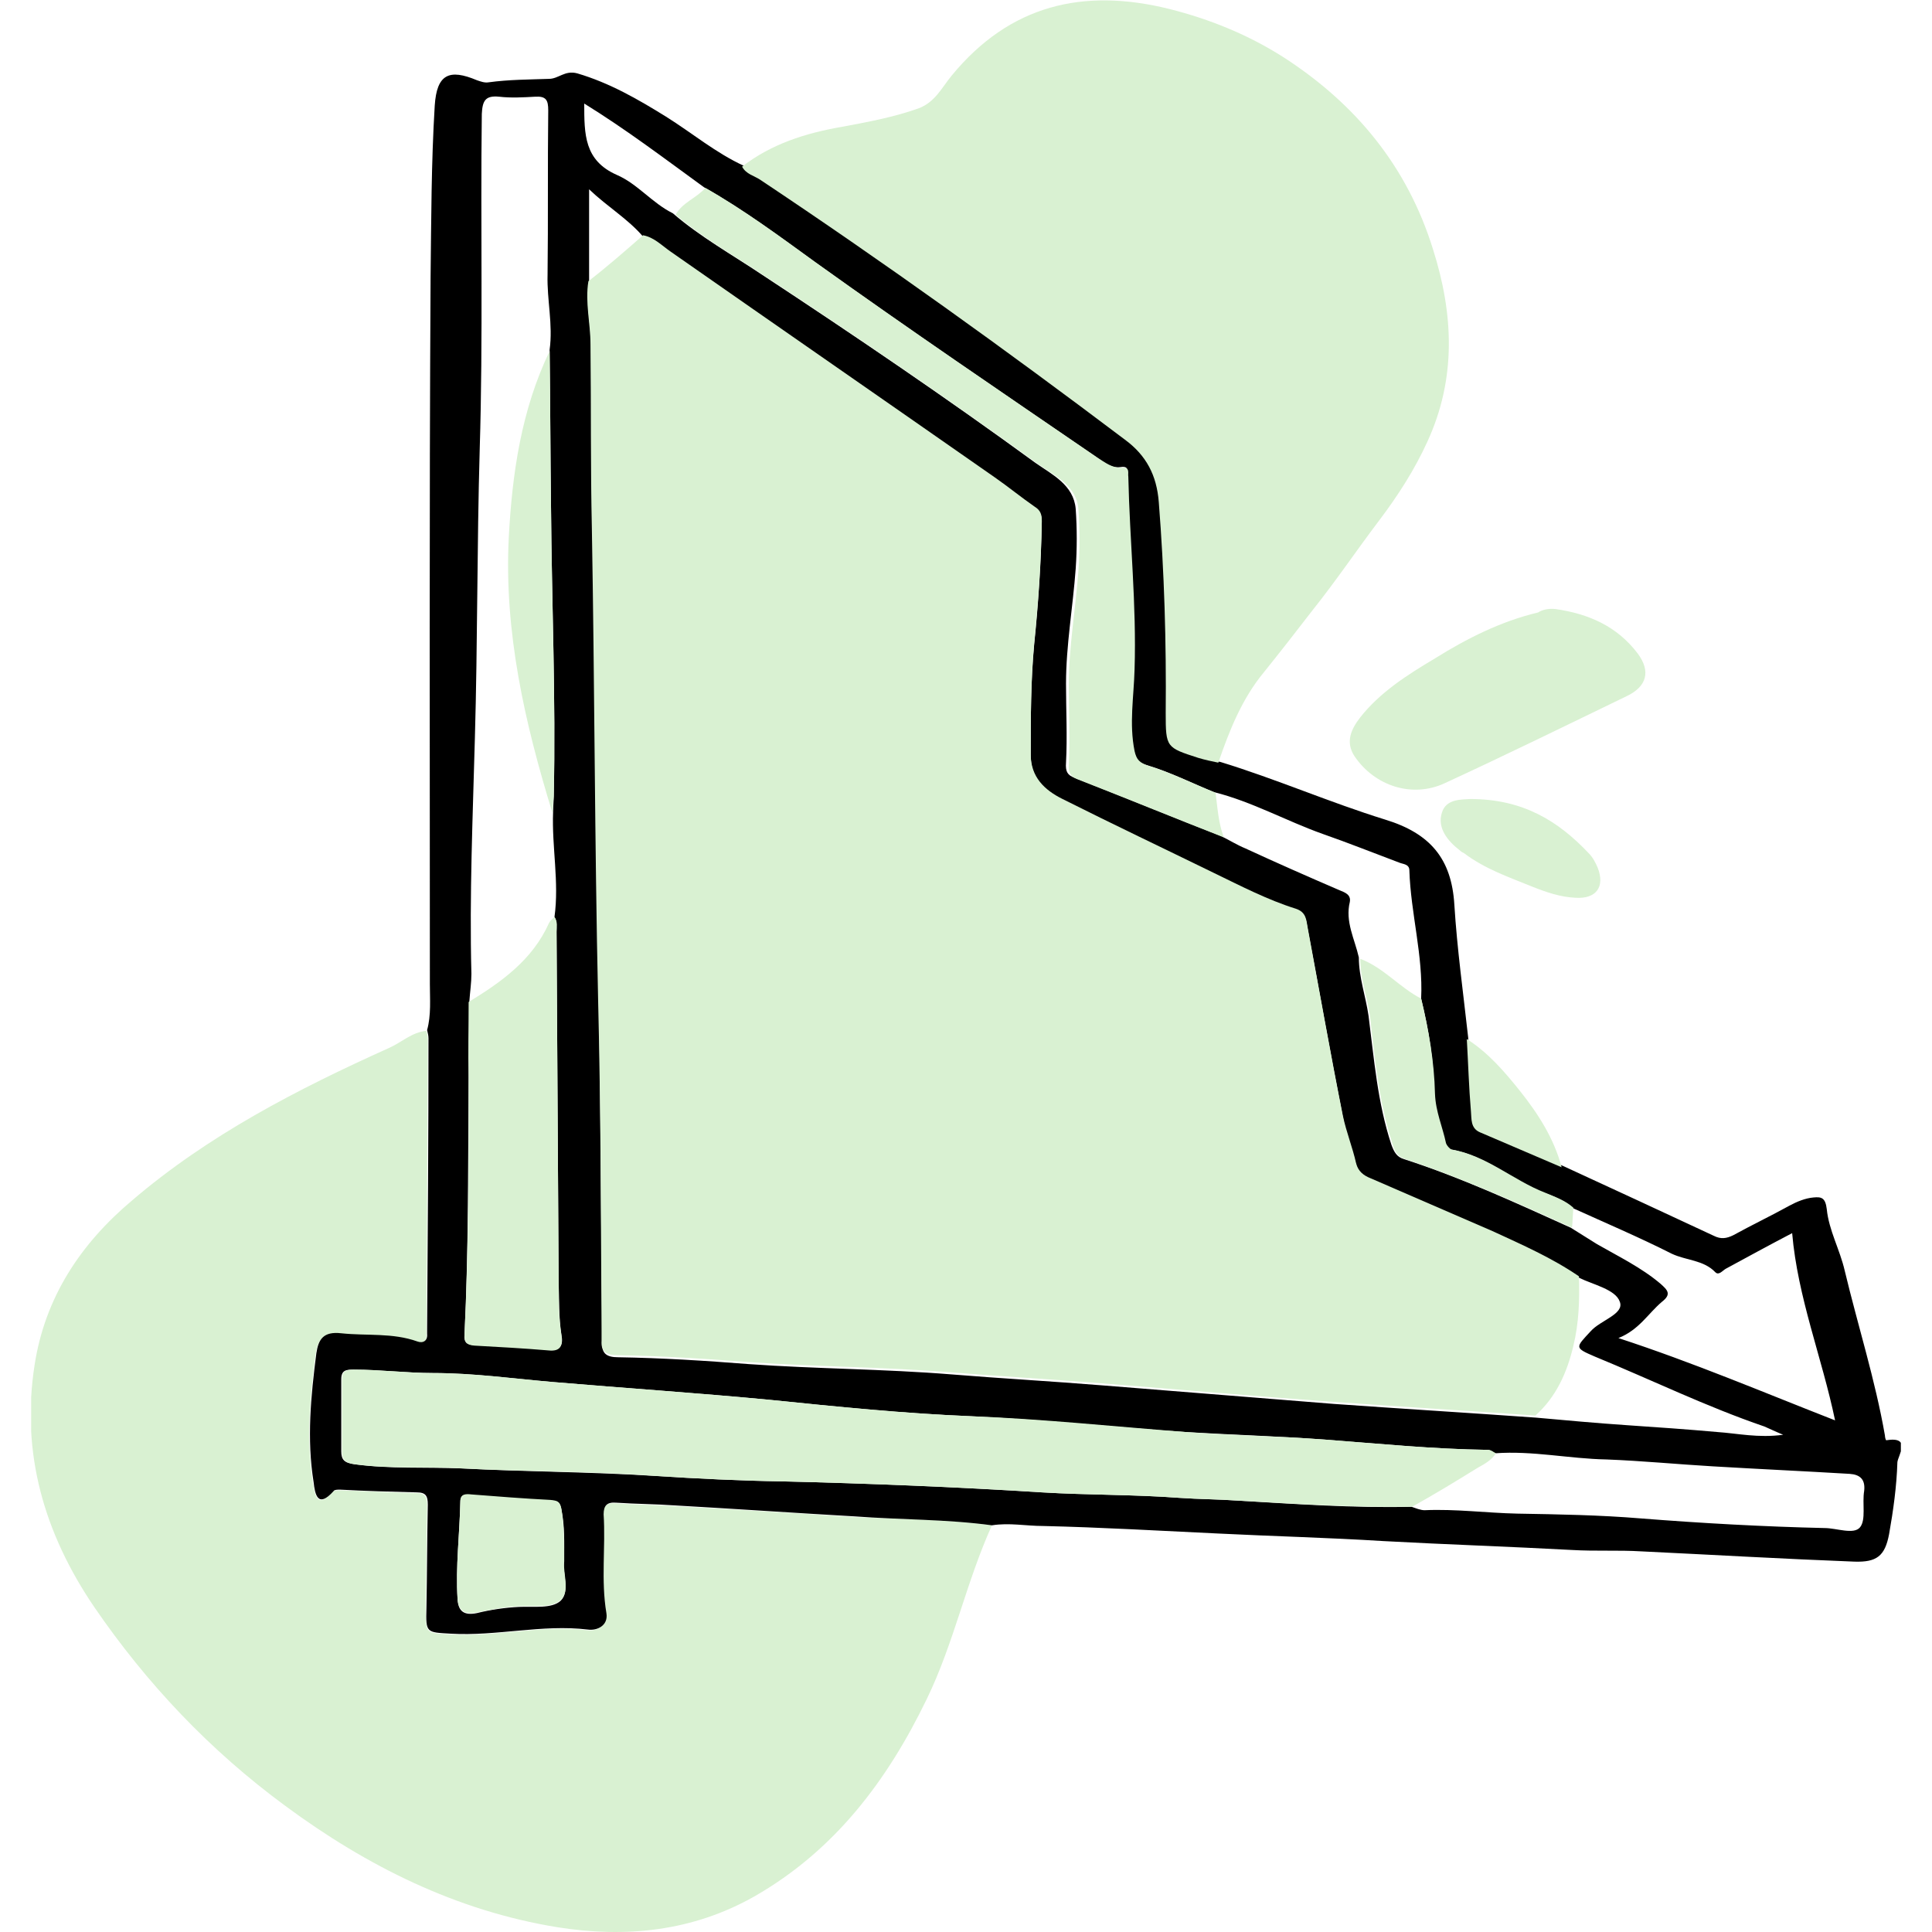 <svg width="60" height="60" viewBox="0 0 60 60" fill="none" xmlns="http://www.w3.org/2000/svg">
<g clip-path="url(#clip0)">
<path d="M30.806 47.37C30.011 49.116 29.624 51.033 28.785 52.758C27.56 55.293 25.926 57.465 23.433 58.892C21.519 59.979 19.434 60.192 17.306 59.851C14.167 59.34 11.394 57.955 8.857 56.081C6.514 54.356 4.558 52.29 2.924 49.904C1.376 47.625 0.645 45.133 1.075 42.386C1.398 40.298 2.494 38.637 4.085 37.295C6.471 35.25 9.244 33.823 12.082 32.545C12.469 32.375 12.791 32.055 13.243 32.013C13.264 32.098 13.286 32.183 13.286 32.268C13.264 35.293 13.264 38.317 13.243 41.342C13.243 41.384 13.243 41.406 13.243 41.448C13.264 41.661 13.114 41.746 12.942 41.683C12.168 41.406 11.373 41.512 10.577 41.427C10.04 41.363 9.868 41.619 9.803 42.045C9.631 43.365 9.502 44.707 9.717 46.049C9.782 46.432 9.846 46.88 10.341 46.326C10.384 46.283 10.47 46.283 10.534 46.283C11.329 46.305 12.125 46.347 12.92 46.368C13.2 46.368 13.264 46.475 13.264 46.752C13.243 47.817 13.243 48.903 13.221 49.968C13.221 50.735 13.221 50.714 13.974 50.756C15.393 50.841 16.811 50.458 18.23 50.628C18.531 50.671 18.875 50.501 18.811 50.117C18.639 49.095 18.789 48.072 18.725 47.05C18.703 46.773 18.832 46.667 19.111 46.688C19.713 46.73 20.315 46.73 20.939 46.773C22.809 46.88 24.658 46.986 26.528 47.114C27.968 47.178 29.387 47.178 30.806 47.37Z" fill="#D9F1D2"/>
<path d="M30.806 47.37C29.387 47.178 27.968 47.199 26.55 47.093C24.679 46.986 22.831 46.858 20.96 46.752C20.358 46.709 19.756 46.709 19.133 46.667C18.854 46.645 18.746 46.752 18.746 47.029C18.811 48.051 18.66 49.074 18.832 50.096C18.896 50.479 18.553 50.65 18.252 50.607C16.833 50.437 15.414 50.82 13.995 50.735C13.243 50.692 13.221 50.714 13.243 49.947C13.264 48.882 13.264 47.795 13.286 46.731C13.286 46.454 13.221 46.347 12.942 46.347C12.146 46.326 11.351 46.305 10.556 46.262C10.491 46.262 10.384 46.262 10.362 46.305C9.868 46.858 9.782 46.411 9.739 46.028C9.524 44.686 9.653 43.365 9.825 42.023C9.889 41.597 10.04 41.342 10.598 41.406C11.394 41.491 12.189 41.384 12.963 41.661C13.135 41.725 13.286 41.64 13.264 41.427C13.264 41.384 13.264 41.363 13.264 41.321C13.286 38.296 13.307 35.272 13.307 32.247C13.307 32.162 13.286 32.077 13.264 31.991C13.393 31.523 13.35 31.033 13.35 30.564C13.35 23.259 13.329 15.953 13.372 8.626C13.393 6.837 13.393 5.048 13.501 3.28C13.565 2.3 13.952 2.13 14.812 2.492C14.941 2.535 15.049 2.577 15.178 2.556C15.801 2.471 16.424 2.471 17.048 2.449C17.349 2.449 17.542 2.173 17.929 2.279C18.939 2.577 19.821 3.088 20.681 3.621C21.498 4.132 22.229 4.75 23.11 5.154C23.218 5.389 23.476 5.431 23.669 5.559C27.538 8.136 31.301 10.841 34.998 13.632C35.643 14.121 35.987 14.718 36.051 15.57C36.224 17.764 36.288 19.936 36.267 22.13C36.267 23.195 36.288 23.195 37.277 23.514C37.47 23.578 37.685 23.621 37.9 23.663C39.642 24.196 41.297 24.92 43.017 25.453C44.414 25.879 45.08 26.667 45.166 28.094C45.252 29.478 45.446 30.863 45.596 32.226C45.639 32.971 45.661 33.738 45.725 34.483C45.747 34.697 45.704 34.995 46.005 35.123C46.865 35.485 47.703 35.847 48.541 36.209C50.111 36.933 51.68 37.657 53.228 38.381C53.443 38.488 53.615 38.466 53.83 38.36C54.41 38.041 54.991 37.764 55.571 37.444C55.808 37.316 56.066 37.21 56.324 37.188C56.56 37.167 56.689 37.188 56.732 37.551C56.797 38.211 57.14 38.807 57.291 39.468C57.699 41.172 58.237 42.854 58.538 44.579C58.538 44.622 58.559 44.728 58.581 44.728C59.376 44.601 58.946 45.197 58.925 45.41C58.903 46.156 58.796 46.922 58.667 47.646C58.538 48.328 58.28 48.52 57.592 48.498C55.378 48.413 53.185 48.285 50.971 48.179C50.261 48.136 49.552 48.179 48.821 48.136C46.865 48.03 44.908 47.966 42.952 47.859C41.254 47.753 39.534 47.71 37.836 47.625C36.03 47.54 34.203 47.433 32.397 47.391C31.86 47.391 31.344 47.284 30.806 47.37ZM44.135 31.012C44.199 29.67 43.812 28.371 43.769 27.029C43.769 26.837 43.576 26.837 43.468 26.794C42.673 26.496 41.877 26.177 41.082 25.9C39.943 25.495 38.889 24.899 37.707 24.601C37.019 24.324 36.352 23.983 35.643 23.77C35.342 23.685 35.256 23.6 35.192 23.301C35.02 22.449 35.17 21.619 35.192 20.767C35.256 18.765 35.063 16.784 34.998 14.782C34.998 14.654 35.084 14.462 34.805 14.505C34.482 14.547 34.267 14.356 34.031 14.185C31.107 12.183 28.183 10.202 25.303 8.136C24.185 7.327 23.067 6.496 21.863 5.815C20.659 4.941 19.456 4.026 18.144 3.216C18.144 4.175 18.144 4.984 19.154 5.431C19.799 5.708 20.251 6.305 20.896 6.624C21.734 7.348 22.723 7.902 23.648 8.52C26.528 10.415 29.387 12.354 32.16 14.377C32.676 14.739 33.343 15.059 33.407 15.804C33.45 16.422 33.45 17.039 33.407 17.657C33.321 18.85 33.106 20.043 33.106 21.235C33.106 22.045 33.149 22.875 33.106 23.685C33.085 23.962 33.149 24.068 33.364 24.153C34.891 24.75 36.395 25.367 37.922 25.964C38.18 26.092 38.416 26.241 38.674 26.347C39.642 26.794 40.609 27.22 41.598 27.646C41.748 27.71 41.963 27.774 41.92 28.009C41.77 28.626 42.071 29.159 42.2 29.734C42.2 30.351 42.415 30.948 42.501 31.544C42.673 32.886 42.78 34.249 43.21 35.548C43.296 35.783 43.382 35.932 43.597 35.996C45.381 36.571 47.08 37.359 48.778 38.126C49.057 38.296 49.315 38.466 49.595 38.637C50.261 39.02 50.971 39.361 51.573 39.872C51.788 40.064 51.917 40.192 51.616 40.426C51.186 40.788 50.906 41.299 50.261 41.555C52.605 42.322 54.754 43.237 56.99 44.111C56.581 42.151 55.829 40.298 55.657 38.296C54.926 38.679 54.26 39.041 53.593 39.404C53.486 39.468 53.378 39.617 53.271 39.51C52.906 39.127 52.368 39.148 51.917 38.935C50.906 38.424 49.853 37.977 48.821 37.508C48.563 37.274 48.24 37.146 47.94 37.039C46.929 36.656 46.134 35.868 45.037 35.697C44.973 35.676 44.887 35.591 44.865 35.506C44.779 34.995 44.543 34.505 44.522 33.972C44.543 32.971 44.371 31.991 44.135 31.012ZM17.22 28.477C17.37 27.391 17.134 26.305 17.177 25.218C17.177 25.048 17.198 24.878 17.198 24.686C17.263 21.683 17.134 18.701 17.112 15.697C17.091 14.079 17.091 12.481 17.069 10.863C17.177 10.075 16.983 9.308 17.005 8.541C17.026 6.837 17.005 5.133 17.026 3.429C17.026 3.11 16.962 2.982 16.618 3.003C16.252 3.024 15.865 3.046 15.5 3.003C15.07 2.961 14.984 3.131 14.963 3.536C14.919 7.007 15.005 10.479 14.898 13.951C14.812 16.933 14.834 19.936 14.748 22.918C14.683 25.367 14.576 27.796 14.64 30.245C14.64 30.522 14.597 30.799 14.576 31.097C14.576 31.885 14.554 32.652 14.554 33.44C14.533 36.102 14.554 38.786 14.425 41.448C14.404 41.683 14.49 41.768 14.726 41.768C15.5 41.81 16.252 41.853 17.026 41.917C17.413 41.959 17.499 41.768 17.435 41.448C17.349 40.895 17.37 40.362 17.349 39.808C17.327 36.187 17.306 32.567 17.284 28.924C17.284 28.797 17.306 28.626 17.22 28.477ZM46.435 45.133C46.349 45.09 46.284 45.027 46.198 45.027C44.5 45.005 42.823 44.835 41.125 44.707C39.684 44.601 38.244 44.558 36.804 44.473C34.59 44.324 32.375 44.089 30.161 43.983C28.054 43.898 25.969 43.685 23.884 43.472C21.648 43.259 19.391 43.11 17.134 42.918C15.908 42.812 14.683 42.641 13.436 42.641C12.619 42.641 11.802 42.535 10.986 42.535C10.771 42.535 10.598 42.535 10.598 42.833C10.598 43.578 10.598 44.324 10.598 45.069C10.598 45.325 10.684 45.431 11.007 45.474C12.103 45.623 13.221 45.559 14.318 45.602C16.317 45.708 18.338 45.708 20.337 45.836C21.648 45.921 22.981 45.985 24.292 46.006C26.98 46.07 29.667 46.177 32.354 46.347C33.773 46.432 35.213 46.411 36.632 46.518C37.234 46.56 37.836 46.56 38.438 46.603C40.243 46.709 42.028 46.837 43.834 46.794C43.962 46.837 44.113 46.901 44.242 46.901C45.209 46.858 46.155 46.986 47.123 47.007C48.413 47.029 49.681 47.05 50.971 47.157C52.862 47.306 54.776 47.412 56.667 47.455C57.033 47.455 57.57 47.668 57.764 47.433C57.957 47.199 57.828 46.688 57.893 46.305C57.936 45.943 57.764 45.793 57.441 45.772C56.023 45.687 54.604 45.623 53.185 45.538C52.089 45.474 50.992 45.367 49.896 45.325C48.735 45.303 47.596 45.048 46.435 45.133ZM49.036 39.681C48.197 39.105 47.273 38.701 46.349 38.275C45.102 37.7 43.834 37.167 42.565 36.635C42.35 36.55 42.178 36.422 42.114 36.166C41.985 35.676 41.791 35.186 41.705 34.697C41.318 32.737 40.974 30.777 40.609 28.839C40.566 28.605 40.566 28.371 40.243 28.264C39.362 27.966 38.524 27.561 37.707 27.157C36.138 26.39 34.547 25.644 32.999 24.856C32.44 24.579 32.01 24.175 32.01 23.472C32.01 22.322 32.01 21.172 32.117 20.021C32.246 18.765 32.332 17.487 32.354 16.209C32.354 16.017 32.311 15.889 32.139 15.783C31.709 15.506 31.322 15.165 30.892 14.867C27.538 12.524 24.185 10.181 20.831 7.859C20.552 7.668 20.337 7.412 19.971 7.348C19.498 6.794 18.875 6.432 18.295 5.879C18.295 6.901 18.295 7.859 18.295 8.797C18.187 9.457 18.359 10.096 18.359 10.756C18.359 12.673 18.359 14.59 18.402 16.486C18.488 21.342 18.488 26.219 18.596 31.076C18.66 34.505 18.66 37.934 18.703 41.384C18.703 41.491 18.725 41.597 18.703 41.704C18.682 42.045 18.854 42.151 19.198 42.151C20.552 42.172 21.906 42.258 23.261 42.364C25.346 42.513 27.453 42.513 29.559 42.684C31.129 42.812 32.676 42.897 34.246 43.025C36.632 43.216 39.04 43.408 41.426 43.6C43.511 43.749 45.618 43.877 47.703 44.026C48.649 44.111 49.573 44.196 50.519 44.26C51.465 44.324 52.389 44.388 53.335 44.473C53.959 44.515 54.604 44.664 55.378 44.558C55.12 44.452 54.948 44.366 54.797 44.302C52.991 43.685 51.293 42.854 49.53 42.13C48.885 41.853 48.928 41.853 49.401 41.342C49.702 41.001 50.455 40.809 50.304 40.426C50.175 40.043 49.466 39.894 49.036 39.681ZM17.521 48.498C17.521 47.902 17.542 47.391 17.435 46.88C17.392 46.645 17.306 46.603 17.091 46.603C16.274 46.56 15.457 46.496 14.64 46.432C14.468 46.411 14.296 46.39 14.296 46.645C14.275 47.646 14.146 48.648 14.21 49.67C14.232 50.032 14.404 50.181 14.812 50.096C15.242 49.989 15.693 49.925 16.123 49.904C16.575 49.883 17.134 49.968 17.413 49.712C17.714 49.414 17.456 48.839 17.521 48.498Z" fill="black"/>
<path d="M37.836 23.685C37.621 23.642 37.427 23.6 37.212 23.536C36.223 23.216 36.202 23.216 36.202 22.151C36.223 19.957 36.159 17.764 35.987 15.591C35.922 14.76 35.6 14.143 34.934 13.653C31.236 10.863 27.474 8.158 23.605 5.58C23.411 5.453 23.174 5.41 23.046 5.176C23.948 4.473 25.023 4.132 26.141 3.94C26.937 3.791 27.753 3.642 28.527 3.365C29.043 3.174 29.258 2.705 29.559 2.343C31.365 0.149 33.644 -0.383 36.309 0.277C37.578 0.596 38.782 1.086 39.878 1.789C42.114 3.237 43.705 5.176 44.5 7.732C45.145 9.755 45.231 11.757 44.328 13.717C43.941 14.569 43.425 15.378 42.845 16.145C42.135 17.082 41.49 18.041 40.759 18.956C40.265 19.595 39.77 20.234 39.255 20.873C38.567 21.704 38.18 22.684 37.836 23.685Z" fill="#D9F1D2"/>
<path d="M48.305 18.914C49.337 19.063 50.218 19.446 50.863 20.298C51.272 20.852 51.143 21.321 50.519 21.619C48.627 22.535 46.757 23.451 44.865 24.324C43.855 24.792 42.694 24.409 42.071 23.493C41.77 23.046 41.963 22.641 42.243 22.279C42.866 21.491 43.705 20.959 44.565 20.447C45.553 19.83 46.607 19.297 47.768 19.02C47.897 18.935 48.09 18.892 48.305 18.914Z" fill="#D9F1D2"/>
<path d="M45.661 24.814C47.295 24.814 48.391 25.495 49.337 26.496C49.466 26.624 49.552 26.794 49.616 26.944C49.853 27.54 49.573 27.923 48.928 27.881C48.456 27.859 48.026 27.71 47.596 27.54C46.865 27.242 46.112 26.986 45.467 26.496C45.424 26.475 45.381 26.454 45.338 26.411C44.951 26.113 44.629 25.708 44.779 25.24C44.908 24.792 45.424 24.835 45.661 24.814Z" fill="#D9F1D2"/>
<path d="M48.498 36.251C47.66 35.889 46.8 35.527 45.962 35.165C45.661 35.037 45.704 34.739 45.682 34.526C45.618 33.781 45.596 33.014 45.553 32.268C46.22 32.694 46.714 33.269 47.209 33.887C47.768 34.59 48.262 35.357 48.498 36.251Z" fill="#D9F1D2"/>
<path d="M19.971 7.306C20.315 7.37 20.552 7.625 20.831 7.817C24.185 10.16 27.538 12.481 30.892 14.824C31.322 15.123 31.709 15.442 32.139 15.74C32.311 15.847 32.354 15.975 32.354 16.166C32.332 17.444 32.246 18.701 32.117 19.979C32.01 21.129 32.01 22.279 32.01 23.429C32.01 24.132 32.44 24.537 32.999 24.814C34.568 25.602 36.138 26.347 37.707 27.114C38.545 27.519 39.362 27.945 40.243 28.221C40.566 28.328 40.566 28.562 40.609 28.797C40.974 30.756 41.318 32.716 41.705 34.654C41.813 35.165 42.006 35.634 42.114 36.123C42.178 36.379 42.35 36.507 42.565 36.592C43.834 37.146 45.08 37.678 46.349 38.232C47.273 38.658 48.197 39.063 49.036 39.638C49.057 40.362 49.036 41.086 48.864 41.789C48.67 42.62 48.327 43.387 47.682 43.962C45.596 43.813 43.49 43.685 41.404 43.536C39.018 43.365 36.61 43.152 34.224 42.961C32.655 42.833 31.107 42.748 29.538 42.62C27.453 42.449 25.346 42.449 23.239 42.3C21.885 42.194 20.53 42.109 19.176 42.087C18.832 42.087 18.66 41.981 18.682 41.64C18.682 41.534 18.682 41.427 18.682 41.321C18.66 37.891 18.66 34.462 18.574 31.012C18.467 26.155 18.467 21.278 18.381 16.422C18.338 14.505 18.359 12.588 18.338 10.692C18.338 10.032 18.166 9.393 18.273 8.733C18.854 8.285 19.413 7.796 19.971 7.306Z" fill="#D9F1D2"/>
<path d="M43.855 46.794C42.049 46.816 40.265 46.709 38.459 46.603C37.857 46.56 37.255 46.56 36.653 46.518C35.235 46.411 33.794 46.432 32.375 46.347C29.688 46.177 27.001 46.07 24.314 46.006C23.003 45.985 21.67 45.921 20.358 45.836C18.359 45.687 16.338 45.708 14.339 45.602C13.243 45.538 12.125 45.623 11.028 45.474C10.706 45.431 10.62 45.325 10.62 45.069C10.62 44.324 10.62 43.578 10.62 42.833C10.62 42.535 10.813 42.535 11.007 42.535C11.824 42.535 12.641 42.641 13.458 42.641C14.705 42.641 15.93 42.812 17.155 42.918C19.413 43.11 21.648 43.259 23.905 43.472C25.991 43.685 28.076 43.898 30.183 43.983C32.397 44.068 34.611 44.302 36.825 44.473C38.266 44.579 39.706 44.601 41.146 44.707C42.823 44.835 44.522 45.005 46.22 45.027C46.306 45.027 46.37 45.09 46.456 45.133C46.327 45.346 46.091 45.474 45.897 45.58C45.209 46.006 44.543 46.411 43.855 46.794Z" fill="#D9F1D2"/>
<path d="M21.906 5.836C23.11 6.518 24.228 7.348 25.346 8.158C28.226 10.224 31.15 12.204 34.074 14.207C34.31 14.356 34.547 14.547 34.848 14.526C35.106 14.505 35.02 14.697 35.041 14.803C35.084 16.805 35.299 18.786 35.235 20.788C35.213 21.64 35.063 22.471 35.235 23.323C35.299 23.6 35.385 23.685 35.686 23.791C36.395 24.004 37.062 24.345 37.75 24.622C37.814 25.09 37.836 25.559 38.008 26.006C36.481 25.41 34.977 24.792 33.45 24.196C33.235 24.111 33.171 23.983 33.192 23.727C33.235 22.918 33.192 22.109 33.192 21.278C33.192 20.085 33.407 18.892 33.493 17.7C33.536 17.082 33.536 16.464 33.493 15.847C33.45 15.08 32.762 14.782 32.246 14.42C29.452 12.396 26.614 10.458 23.733 8.562C22.809 7.945 21.82 7.391 20.982 6.667C21.197 6.283 21.627 6.155 21.906 5.836Z" fill="#D9F1D2"/>
<path d="M14.554 31.118C15.565 30.5 16.532 29.819 17.048 28.669C17.091 28.584 17.155 28.541 17.22 28.477C17.327 28.626 17.284 28.775 17.284 28.946C17.306 32.567 17.327 36.187 17.349 39.83C17.349 40.383 17.349 40.916 17.435 41.47C17.478 41.789 17.413 41.981 17.026 41.938C16.274 41.874 15.5 41.832 14.726 41.789C14.49 41.768 14.425 41.683 14.425 41.47C14.554 38.807 14.554 36.123 14.554 33.461C14.533 32.673 14.554 31.906 14.554 31.118Z" fill="#D9F1D2"/>
<path d="M42.243 29.776C42.974 30.053 43.468 30.671 44.135 31.012C44.371 31.991 44.543 32.971 44.565 33.972C44.586 34.526 44.801 34.995 44.908 35.506C44.93 35.57 45.016 35.676 45.08 35.698C46.177 35.889 46.994 36.656 47.983 37.039C48.283 37.167 48.606 37.274 48.864 37.508C48.842 37.721 48.842 37.913 48.821 38.126C47.123 37.359 45.424 36.592 43.64 35.996C43.425 35.932 43.318 35.783 43.253 35.548C42.823 34.249 42.694 32.886 42.544 31.544C42.458 30.969 42.243 30.394 42.243 29.776Z" fill="#D9F1D2"/>
<path d="M17.155 25.24C16.295 22.449 15.65 19.617 15.801 16.677C15.908 14.697 16.188 12.737 17.069 10.905C17.091 12.524 17.091 14.121 17.112 15.74C17.134 18.743 17.263 21.725 17.198 24.728C17.177 24.878 17.177 25.069 17.155 25.24Z" fill="#D9F1D2"/>
<path d="M17.521 48.498C17.478 48.861 17.714 49.414 17.413 49.691C17.134 49.947 16.575 49.861 16.123 49.883C15.672 49.904 15.242 49.989 14.812 50.075C14.425 50.16 14.232 50.011 14.21 49.649C14.146 48.648 14.275 47.625 14.296 46.624C14.296 46.39 14.468 46.39 14.64 46.411C15.457 46.475 16.274 46.539 17.091 46.581C17.306 46.603 17.392 46.624 17.435 46.858C17.521 47.391 17.521 47.902 17.521 48.498Z" fill="#D9F1D2"/>
</g>
<defs>
<clipPath id="clip0">
<rect width="58.065" height="60" fill="white" transform="translate(0.968)"/>
</clipPath>
</defs>
</svg>
